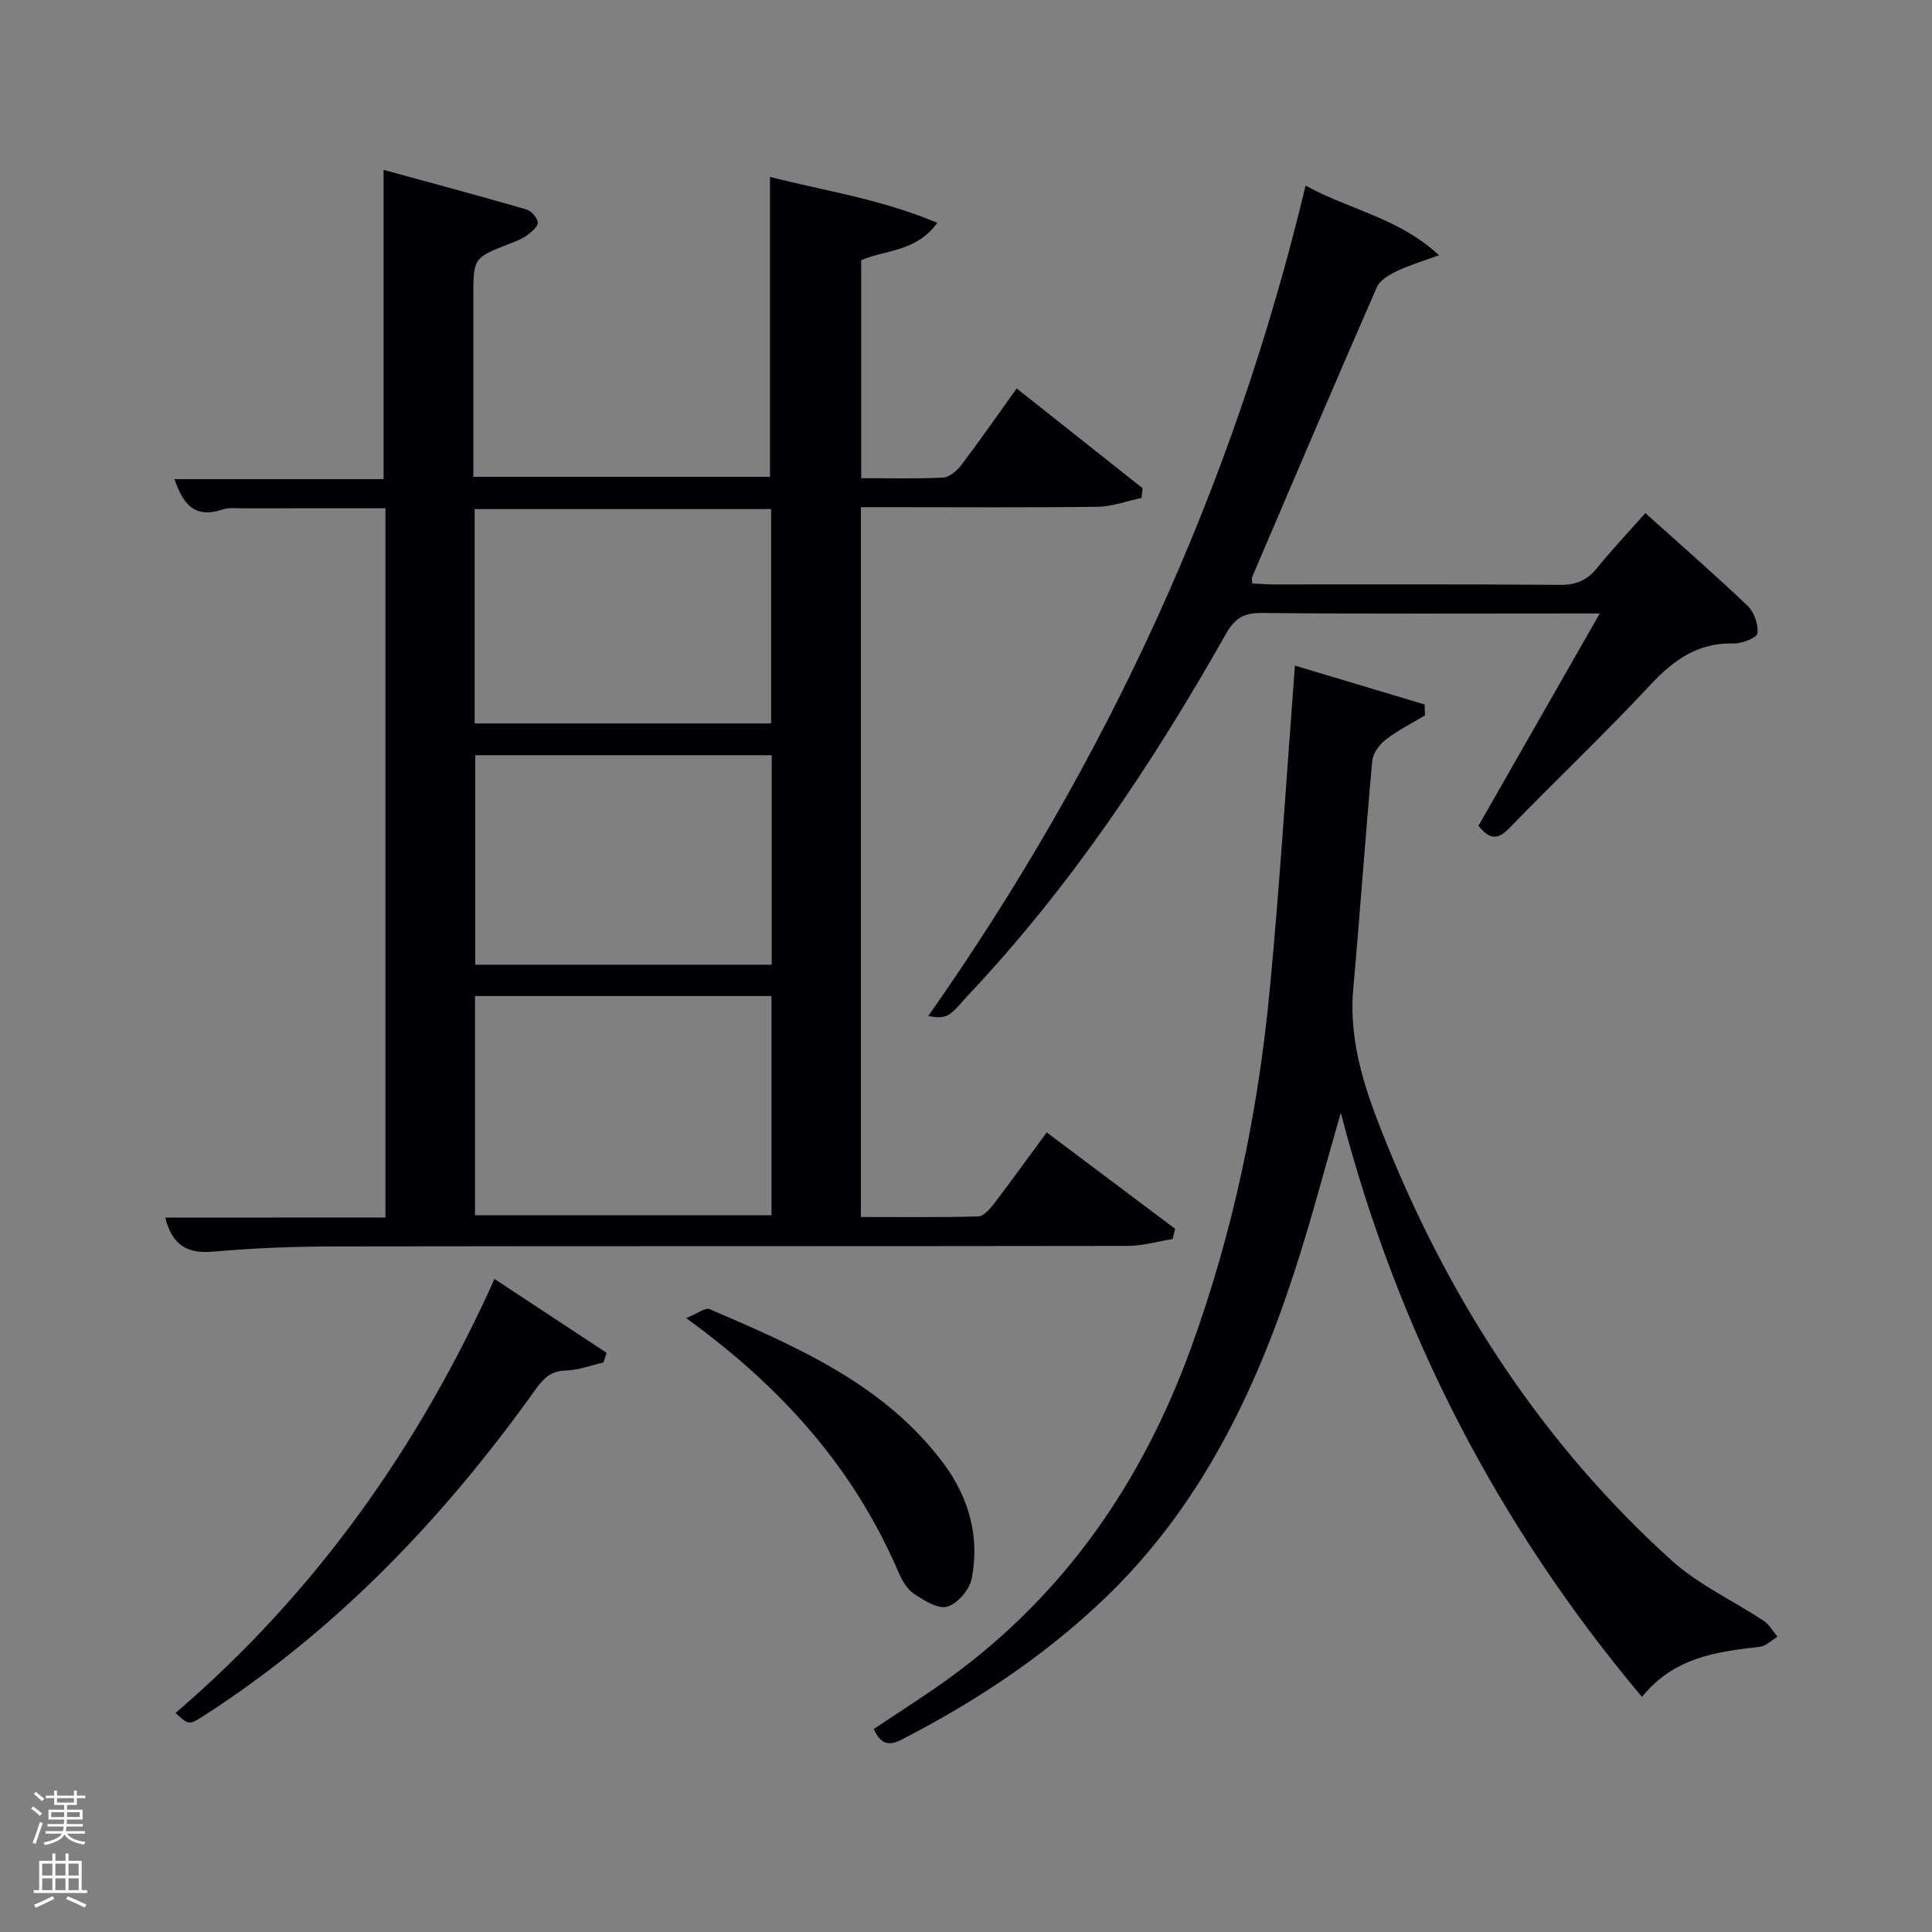 <svg enable-background="new 0 0 400 400" viewBox="0 0 400 400" xmlns="http://www.w3.org/2000/svg"><rect x="0" y="0" width="400" height="400" fill="#808080" stroke="none"/><path d="m6.44 374.46.42-.45c.65.47 1.27.95 1.85 1.44l-.45.49c-.65-.56-1.25-1.06-1.82-1.48m.93 7.33-.63-.26c.55-1.36 1.05-2.8 1.52-4.33.19.1.38.19.59.27-.46 1.29-.95 2.73-1.48 4.32m-.38-10.38.44-.42c.43.34 1.01.82 1.74 1.44l-.49.49c-.53-.51-1.09-1.01-1.69-1.51m2.5.35h1.72v-1.04h.59v1.04h3.52v-1.04h.59v1.04h1.75v.53h-1.75v1.42h-2.03v.97h3.22v2.03h-3.24c0 .35-.01.66-.03.93h3.32v.53h-3.37c-.03.27-.08.58-.15.94h3.96v.53h-3.71c.67.92 1.93 1.48 3.79 1.68-.13.24-.23.44-.29.59-2.13-.38-3.48-1.08-4.04-2.12-.43.97-1.77 1.72-4.03 2.23-.09-.19-.2-.37-.33-.55 2.1-.42 3.37-1.03 3.81-1.83h-3.36v-.53h3.58c.08-.29.13-.61.16-.94h-3.33v-.53h3.39c.02-.27.04-.58.04-.93h-3.23v-2.03h3.25v-.97h-2.07v-1.42h-1.73zm1.12 3.44v1h2.65c.01-.3.02-.44.02-.4v-.25-.35zm1.19-2h3.52v-.91h-3.52zm4.71 2h-2.63v.59c0 .15-.01.28-.01.4h2.64z" fill="#fafbfc"/><path d="m13.56 383.74h.63v1.52h2.72v6.07h1.13v.6h-11.06v-.6h1.13v-6.07h2.73v-1.52h.63v1.52h2.1v-1.52zm-2.69 8.83.38.56c-1.24.63-2.53 1.25-3.85 1.85-.1-.21-.21-.42-.34-.63 1.36-.55 2.63-1.15 3.81-1.78m-2.13-4.27h2.1v-2.45h-2.1zm0 3.04h2.1v-2.46h-2.1zm2.72-3.04h2.1v-2.45h-2.1zm0 3.04h2.1v-2.46h-2.1zm6.07 3.6c-1.41-.71-2.7-1.3-3.86-1.78l.35-.56c1.45.62 2.75 1.19 3.88 1.72zm-1.25-9.09h-2.1v2.45h2.1zm-2.09 5.49h2.1v-2.46h-2.1z" fill="#fafbfc"/><g fill="#010105"><path d="m79.8 252.07c0-49.37 0-97.83 0-146.84-9.87 0-19.62-.01-29.36.01-1.5 0-3.1-.19-4.47.27-5.81 1.95-8.14-1.35-9.85-6.31h43.3c0-21.1 0-42.12 0-64.03 9.86 2.7 19.72 5.34 29.53 8.18 1.04.3 2.38 1.79 2.39 2.74.01.92-1.39 2.03-2.4 2.75-1.06.75-2.37 1.19-3.61 1.68-7.33 2.9-7.33 2.89-7.33 11.04v37.16h61.42c0-20.42 0-40.93 0-62.1 11.32 2.91 22.99 4.59 34.64 9.52-4.35 5.97-10.51 5.54-15.76 7.72v45.14c5.72 0 11.34.16 16.94-.12 1.31-.07 2.87-1.39 3.76-2.56 3.81-5.02 7.41-10.21 11.49-15.9 8.85 7.01 17.46 13.84 26.07 20.66-.07.67-.14 1.33-.21 2-3.01.64-6.01 1.8-9.02 1.84-14.67.19-29.33.08-44 .08-1.62 0-3.24 0-5.09 0v146.97c8.09 0 16.18.1 24.27-.12 1.13-.03 2.43-1.52 3.27-2.62 3.63-4.75 7.12-9.6 10.93-14.78 9.02 6.77 17.8 13.36 26.58 19.95-.17.71-.33 1.41-.5 2.12-3.1.5-6.2 1.42-9.29 1.43-54.66.09-109.32.02-163.98.11-8.48.01-16.98.33-25.42 1.08-5.39.47-8.46-1.39-9.89-7.05 15.14-.02 30.16-.02 45.59-.02zm18.55-45.85v45.38h61.38c0-15.32 0-30.24 0-45.38-20.51 0-40.76 0-61.38 0zm61.3-56.44c0-15.1 0-29.81 0-44.38-20.73 0-41.1 0-61.38 0v44.38zm.13 6.58c-20.78 0-41.15 0-61.38 0v43.37h61.38c0-14.52 0-28.78 0-43.37z"/><path d="m180.91 357.98c5.37-3.62 10.84-7.04 16.04-10.84 23.72-17.35 39.59-40.5 49.57-67.88 8.74-23.98 13.93-48.81 16.35-74.15 2.12-22.15 3.48-44.37 5.23-67.3 8.58 2.57 17.72 5.31 26.85 8.04.03.75.06 1.51.08 2.26-2.74 1.65-5.63 3.09-8.14 5.03-1.31 1.01-2.64 2.84-2.78 4.41-1.44 15.7-2.52 31.44-3.93 47.14-1.05 11.71 2.94 22.36 7.17 32.73 13.36 32.76 32.38 61.84 58.75 85.66 5.57 5.04 12.73 8.3 19.07 12.51 1.16.77 1.9 2.17 2.84 3.28-1.24.73-2.42 1.96-3.73 2.1-8.98.99-17.8 2.23-24.33 10.36-29.87-35.58-50.6-75.6-62.35-120.96-3.26 11.27-6.05 22-9.47 32.53-8.3 25.59-19.82 49.37-39.69 68.29-12.39 11.8-26.49 21.1-41.65 28.92-2.93 1.54-4.54.87-5.88-2.13z"/><path d="m270.31 38.42c9.15 5.06 19.2 6.62 27.62 14.42-3.51 1.29-6.23 2.08-8.73 3.29-1.57.76-3.5 1.86-4.13 3.31-8.72 19.94-17.25 39.96-25.81 59.98-.12.27-.01.63-.01 1.37 1.38.07 2.79.2 4.2.21 19.83.01 39.65-.07 59.48.09 3.3.03 5.62-.89 7.68-3.44 3.02-3.74 6.34-7.24 10.04-11.42 7.24 6.51 14.36 12.7 21.17 19.2 1.36 1.3 2.26 3.87 2.04 5.69-.12.93-3.22 2.15-4.94 2.1-7.43-.2-12.47 3.46-17.33 8.68-9.43 10.11-19.48 19.63-29.1 29.55-2.3 2.37-3.99 2.54-6.39-.48 8.14-14.25 16.41-28.73 25.11-43.96-2.4 0-3.99 0-5.58 0-21.49 0-42.98.11-64.47-.1-3.7-.04-5.57 1.2-7.33 4.31-15.19 26.86-32.23 52.42-53.5 74.95-1.26 1.33-2.37 2.88-3.85 3.88-1.06.71-2.63.67-4.28.29 36.86-52.5 63.13-109.26 78.11-171.92z"/><path d="m102.38 264.8c8.19 5.39 15.69 10.33 23.2 15.28-.21.67-.42 1.33-.63 2-2.62.6-5.22 1.61-7.86 1.68-3.1.08-4.58 1.64-6.24 3.95-18.92 26.5-41.08 49.74-68.61 67.49-3.14 2.02-3.17 1.96-5.89-.55 28.71-24.64 50.17-54.67 66.03-89.85z"/><path d="m142.06 272.9c2.36-.95 3.96-2.24 4.85-1.86 18.03 7.77 36.18 15.53 48.43 31.94 5.22 7 7.57 15.18 5.83 23.89-.46 2.27-2.92 5.15-5.04 5.77-1.91.56-4.81-1.28-6.89-2.65-1.42-.94-2.47-2.75-3.18-4.39-9.16-21.39-23.9-38.16-44-52.7z"/></g></svg>
